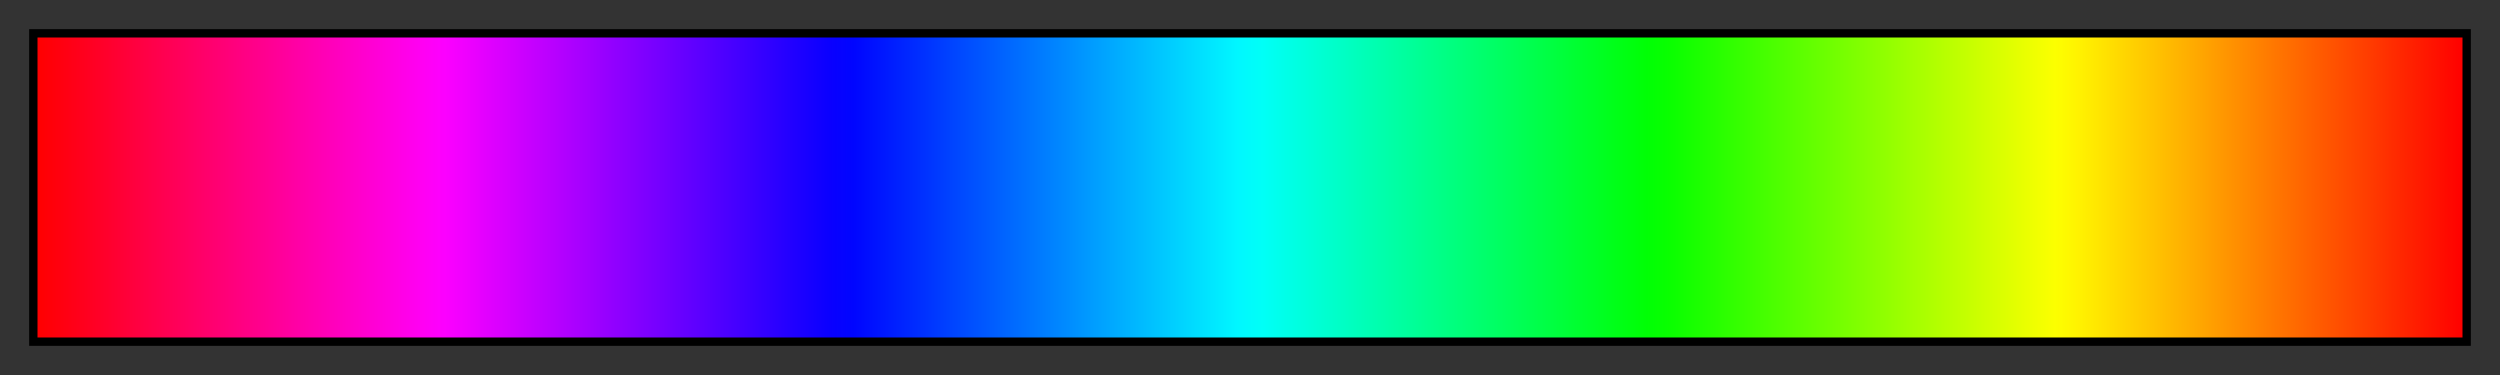 <?xml version="1.0" encoding="UTF-8"?>
<svg xmlns="http://www.w3.org/2000/svg" version="1.1" width="300px" height="45px" viewBox="0 0 300 45">
  <rect x="0" y="0" width="300" height="45" fill="#333333" stroke="none"/>
  <g>
    <defs>
      <linearGradient id="Basic_CW_Full_saturation_spectrum" gradientUnits="objectBoundingBox" spreadMethod="pad" x1="0%" x2="100%" y1="0%" y2="0%">
        <stop offset="0.00%" stop-color="rgb(255,0,0)" stop-opacity="1"/>
        <stop offset="0.99%" stop-color="rgb(255,0,15)" stop-opacity="1"/>
        <stop offset="1.98%" stop-color="rgb(255,0,30)" stop-opacity="1"/>
        <stop offset="2.97%" stop-color="rgb(255,0,45)" stop-opacity="1"/>
        <stop offset="3.96%" stop-color="rgb(255,0,61)" stop-opacity="1"/>
        <stop offset="4.95%" stop-color="rgb(255,0,76)" stop-opacity="1"/>
        <stop offset="5.94%" stop-color="rgb(255,0,91)" stop-opacity="1"/>
        <stop offset="6.93%" stop-color="rgb(255,0,106)" stop-opacity="1"/>
        <stop offset="7.92%" stop-color="rgb(255,0,121)" stop-opacity="1"/>
        <stop offset="8.91%" stop-color="rgb(255,0,136)" stop-opacity="1"/>
        <stop offset="9.90%" stop-color="rgb(255,0,151)" stop-opacity="1"/>
        <stop offset="10.89%" stop-color="rgb(255,0,167)" stop-opacity="1"/>
        <stop offset="11.88%" stop-color="rgb(255,0,182)" stop-opacity="1"/>
        <stop offset="12.87%" stop-color="rgb(255,0,197)" stop-opacity="1"/>
        <stop offset="13.86%" stop-color="rgb(255,0,212)" stop-opacity="1"/>
        <stop offset="14.85%" stop-color="rgb(255,0,227)" stop-opacity="1"/>
        <stop offset="15.84%" stop-color="rgb(255,0,242)" stop-opacity="1"/>
        <stop offset="16.83%" stop-color="rgb(252,0,255)" stop-opacity="1"/>
        <stop offset="17.82%" stop-color="rgb(237,0,255)" stop-opacity="1"/>
        <stop offset="18.81%" stop-color="rgb(222,0,255)" stop-opacity="1"/>
        <stop offset="19.80%" stop-color="rgb(207,0,255)" stop-opacity="1"/>
        <stop offset="20.79%" stop-color="rgb(192,0,255)" stop-opacity="1"/>
        <stop offset="21.78%" stop-color="rgb(177,0,255)" stop-opacity="1"/>
        <stop offset="22.77%" stop-color="rgb(162,0,255)" stop-opacity="1"/>
        <stop offset="23.76%" stop-color="rgb(146,0,255)" stop-opacity="1"/>
        <stop offset="24.75%" stop-color="rgb(131,0,255)" stop-opacity="1"/>
        <stop offset="25.74%" stop-color="rgb(116,0,255)" stop-opacity="1"/>
        <stop offset="26.73%" stop-color="rgb(101,0,255)" stop-opacity="1"/>
        <stop offset="27.72%" stop-color="rgb(86,0,255)" stop-opacity="1"/>
        <stop offset="28.71%" stop-color="rgb(71,0,255)" stop-opacity="1"/>
        <stop offset="29.70%" stop-color="rgb(56,0,255)" stop-opacity="1"/>
        <stop offset="30.69%" stop-color="rgb(40,0,255)" stop-opacity="1"/>
        <stop offset="31.68%" stop-color="rgb(25,0,255)" stop-opacity="1"/>
        <stop offset="32.67%" stop-color="rgb(10,0,255)" stop-opacity="1"/>
        <stop offset="33.66%" stop-color="rgb(0,5,255)" stop-opacity="1"/>
        <stop offset="34.65%" stop-color="rgb(0,20,255)" stop-opacity="1"/>
        <stop offset="35.64%" stop-color="rgb(0,35,255)" stop-opacity="1"/>
        <stop offset="36.63%" stop-color="rgb(0,50,255)" stop-opacity="1"/>
        <stop offset="37.62%" stop-color="rgb(0,66,255)" stop-opacity="1"/>
        <stop offset="38.61%" stop-color="rgb(0,81,255)" stop-opacity="1"/>
        <stop offset="39.60%" stop-color="rgb(0,96,255)" stop-opacity="1"/>
        <stop offset="40.59%" stop-color="rgb(0,111,255)" stop-opacity="1"/>
        <stop offset="41.58%" stop-color="rgb(0,126,255)" stop-opacity="1"/>
        <stop offset="42.57%" stop-color="rgb(0,141,255)" stop-opacity="1"/>
        <stop offset="43.56%" stop-color="rgb(0,157,255)" stop-opacity="1"/>
        <stop offset="44.55%" stop-color="rgb(0,172,255)" stop-opacity="1"/>
        <stop offset="45.54%" stop-color="rgb(0,187,255)" stop-opacity="1"/>
        <stop offset="46.53%" stop-color="rgb(0,202,255)" stop-opacity="1"/>
        <stop offset="47.52%" stop-color="rgb(0,217,255)" stop-opacity="1"/>
        <stop offset="48.51%" stop-color="rgb(0,232,255)" stop-opacity="1"/>
        <stop offset="49.50%" stop-color="rgb(0,247,255)" stop-opacity="1"/>
        <stop offset="50.50%" stop-color="rgb(0,255,247)" stop-opacity="1"/>
        <stop offset="51.49%" stop-color="rgb(0,255,232)" stop-opacity="1"/>
        <stop offset="52.48%" stop-color="rgb(0,255,217)" stop-opacity="1"/>
        <stop offset="53.47%" stop-color="rgb(0,255,202)" stop-opacity="1"/>
        <stop offset="54.46%" stop-color="rgb(0,255,187)" stop-opacity="1"/>
        <stop offset="55.45%" stop-color="rgb(0,255,172)" stop-opacity="1"/>
        <stop offset="56.44%" stop-color="rgb(0,255,157)" stop-opacity="1"/>
        <stop offset="57.43%" stop-color="rgb(0,255,141)" stop-opacity="1"/>
        <stop offset="58.42%" stop-color="rgb(0,255,126)" stop-opacity="1"/>
        <stop offset="59.41%" stop-color="rgb(0,255,111)" stop-opacity="1"/>
        <stop offset="60.40%" stop-color="rgb(0,255,96)" stop-opacity="1"/>
        <stop offset="61.39%" stop-color="rgb(0,255,81)" stop-opacity="1"/>
        <stop offset="62.38%" stop-color="rgb(0,255,66)" stop-opacity="1"/>
        <stop offset="63.37%" stop-color="rgb(0,255,50)" stop-opacity="1"/>
        <stop offset="64.36%" stop-color="rgb(0,255,35)" stop-opacity="1"/>
        <stop offset="65.35%" stop-color="rgb(0,255,20)" stop-opacity="1"/>
        <stop offset="66.34%" stop-color="rgb(0,255,5)" stop-opacity="1"/>
        <stop offset="67.33%" stop-color="rgb(10,255,0)" stop-opacity="1"/>
        <stop offset="68.32%" stop-color="rgb(25,255,0)" stop-opacity="1"/>
        <stop offset="69.31%" stop-color="rgb(40,255,0)" stop-opacity="1"/>
        <stop offset="70.30%" stop-color="rgb(56,255,0)" stop-opacity="1"/>
        <stop offset="71.29%" stop-color="rgb(71,255,0)" stop-opacity="1"/>
        <stop offset="72.28%" stop-color="rgb(86,255,0)" stop-opacity="1"/>
        <stop offset="73.27%" stop-color="rgb(101,255,0)" stop-opacity="1"/>
        <stop offset="74.26%" stop-color="rgb(116,255,0)" stop-opacity="1"/>
        <stop offset="75.25%" stop-color="rgb(131,255,0)" stop-opacity="1"/>
        <stop offset="76.24%" stop-color="rgb(146,255,0)" stop-opacity="1"/>
        <stop offset="77.23%" stop-color="rgb(162,255,0)" stop-opacity="1"/>
        <stop offset="78.22%" stop-color="rgb(177,255,0)" stop-opacity="1"/>
        <stop offset="79.21%" stop-color="rgb(192,255,0)" stop-opacity="1"/>
        <stop offset="80.20%" stop-color="rgb(207,255,0)" stop-opacity="1"/>
        <stop offset="81.19%" stop-color="rgb(222,255,0)" stop-opacity="1"/>
        <stop offset="82.18%" stop-color="rgb(237,255,0)" stop-opacity="1"/>
        <stop offset="83.17%" stop-color="rgb(252,255,0)" stop-opacity="1"/>
        <stop offset="84.16%" stop-color="rgb(255,242,0)" stop-opacity="1"/>
        <stop offset="85.15%" stop-color="rgb(255,227,0)" stop-opacity="1"/>
        <stop offset="86.14%" stop-color="rgb(255,212,0)" stop-opacity="1"/>
        <stop offset="87.13%" stop-color="rgb(255,197,0)" stop-opacity="1"/>
        <stop offset="88.12%" stop-color="rgb(255,182,0)" stop-opacity="1"/>
        <stop offset="89.11%" stop-color="rgb(255,167,0)" stop-opacity="1"/>
        <stop offset="90.10%" stop-color="rgb(255,151,0)" stop-opacity="1"/>
        <stop offset="91.09%" stop-color="rgb(255,136,0)" stop-opacity="1"/>
        <stop offset="92.08%" stop-color="rgb(255,121,0)" stop-opacity="1"/>
        <stop offset="93.07%" stop-color="rgb(255,106,0)" stop-opacity="1"/>
        <stop offset="94.06%" stop-color="rgb(255,91,0)" stop-opacity="1"/>
        <stop offset="95.05%" stop-color="rgb(255,76,0)" stop-opacity="1"/>
        <stop offset="96.04%" stop-color="rgb(255,61,0)" stop-opacity="1"/>
        <stop offset="97.03%" stop-color="rgb(255,45,0)" stop-opacity="1"/>
        <stop offset="98.02%" stop-color="rgb(255,30,0)" stop-opacity="1"/>
        <stop offset="99.01%" stop-color="rgb(255,15,0)" stop-opacity="1"/>
        <stop offset="100.00%" stop-color="rgb(255,0,0)" stop-opacity="1"/>
      </linearGradient>
    </defs>
    <rect fill="url(#Basic_CW_Full_saturation_spectrum)" x="4" y="4" width="292" height="37" stroke="black" stroke-width="1"/>
  </g>
</svg>
